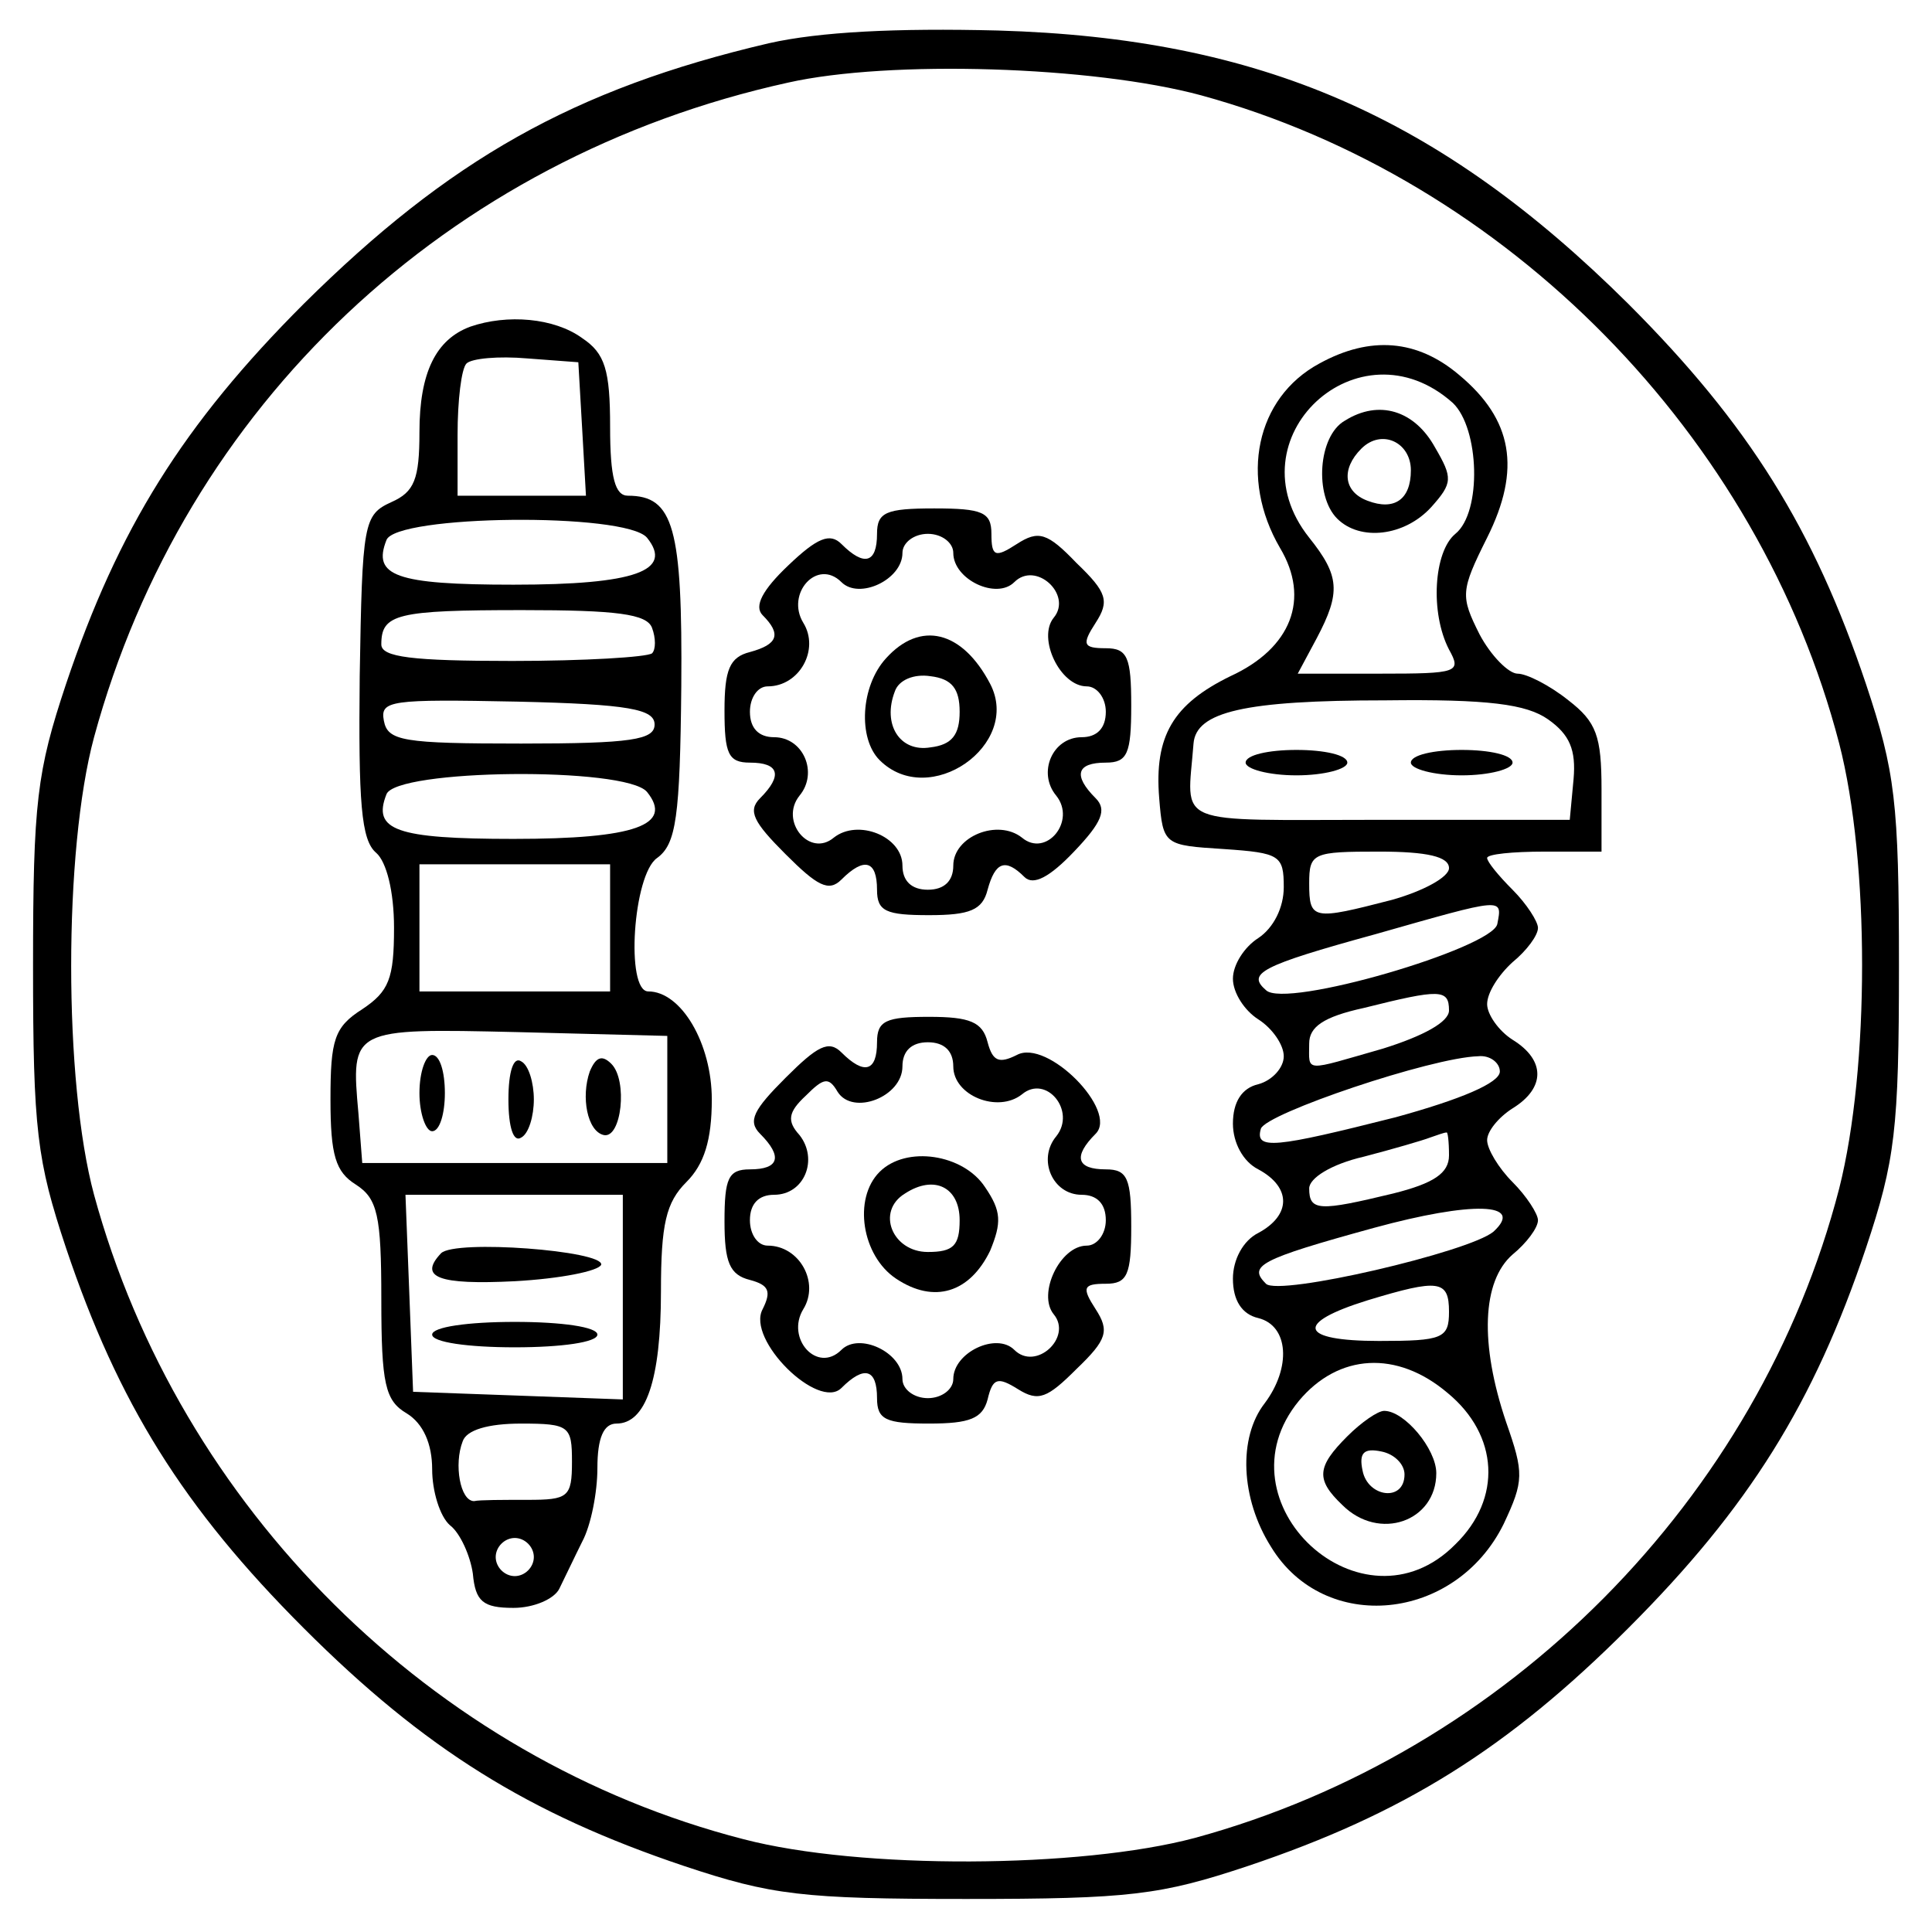 <?xml version="1.0" standalone="no"?>
<!DOCTYPE svg PUBLIC "-//W3C//DTD SVG 20010904//EN"
 "http://www.w3.org/TR/2001/REC-SVG-20010904/DTD/svg10.dtd">
<svg version="1.0" xmlns="http://www.w3.org/2000/svg"
 width="152pt" height="152pt" viewBox="0 0 152 152"
 preserveAspectRatio="xMidYMid meet">

<g transform="translate(0,152) scale(0.1,-0.1)"
fill="#000000" stroke="none">
<path d="M605 1486 c-154 -36 -252 -92 -366 -205 -95 -95 -146 -177 -187 -299
-23 -69 -26 -93 -26 -222 0 -129 3 -153 26 -222 41 -122 92 -204 187 -299 95
-95 177 -146 299 -187 69 -23 93 -26 222 -26 129 0 153 3 222 26 122 41 204
92 299 187 95 95 146 177 187 299 23 69 26 93 26 222 0 129 -3 153 -26 222
-41 122 -92 204 -187 299 -148 147 -289 209 -496 215 -80 2 -140 -1 -180 -10z
m340 -41 c241 -66 439 -268 502 -510 24 -93 24 -255 0 -350 -63 -244 -261
-444 -507 -511 -90 -24 -263 -25 -355 -1 -245 63 -444 261 -511 507 -24 89
-24 271 0 360 71 261 278 456 546 515 80 18 240 13 325 -10z"/>
<path d="M370 1263 c-27 -10 -40 -36 -40 -83 0 -37 -4 -47 -22 -55 -22 -10
-23 -16 -25 -137 -1 -99 1 -129 13 -139 8 -7 14 -30 14 -59 0 -40 -4 -50 -25
-64 -22 -14 -25 -24 -25 -71 0 -44 4 -57 20 -67 17 -11 20 -24 20 -90 0 -67 3
-80 20 -90 13 -8 20 -24 20 -44 0 -17 6 -37 14 -44 8 -6 16 -24 18 -38 2 -22
8 -27 32 -27 16 0 32 7 36 15 4 8 12 25 18 37 7 13 12 39 12 58 0 24 5 35 15
35 23 0 35 34 35 104 0 53 4 70 20 86 14 14 20 33 20 65 0 44 -24 85 -50 85
-18 0 -12 92 7 105 15 11 18 32 19 135 1 125 -6 150 -42 150 -10 0 -14 14 -14
54 0 45 -4 58 -22 70 -22 16 -59 19 -88 9z m88 -80 l3 -53 -50 0 -51 0 0 48
c0 27 3 52 7 56 4 4 25 6 48 4 l40 -3 3 -52z m51 -86 c21 -26 -9 -37 -105 -37
-93 0 -111 7 -100 35 7 20 188 22 205 2z m4 -71 c3 -8 3 -17 0 -20 -4 -3 -53
-6 -110 -6 -79 0 -103 3 -103 13 0 24 12 27 111 27 74 0 98 -3 102 -14z m2
-76 c0 -12 -18 -15 -105 -15 -93 0 -105 2 -108 18 -3 16 5 17 105 15 88 -2
108 -6 108 -18z m-6 -53 c21 -26 -9 -37 -105 -37 -93 0 -111 7 -100 35 7 20
188 22 205 2z m-29 -107 l0 -50 -75 0 -75 0 0 50 0 50 75 0 75 0 0 -50z m45
-135 l0 -50 -120 0 -120 0 -3 39 c-6 67 -6 67 125 64 l118 -3 0 -50z m-35
-155 l0 -81 -82 3 -83 3 -3 78 -3 77 86 0 85 0 0 -80z m-40 -130 c0 -28 -3
-30 -35 -30 -19 0 -38 0 -42 -1 -11 0 -16 29 -9 47 3 9 20 14 46 14 38 0 40
-2 40 -30z m-30 -75 c0 -8 -7 -15 -15 -15 -8 0 -15 7 -15 15 0 8 7 15 15 15 8
0 15 -7 15 -15z"/>
<path d="M330 660 c0 -16 5 -30 10 -30 6 0 10 14 10 30 0 17 -4 30 -10 30 -5
0 -10 -13 -10 -30z"/>
<path d="M400 655 c0 -22 4 -34 10 -30 6 3 10 17 10 30 0 13 -4 27 -10 30 -6
4 -10 -8 -10 -30z"/>
<path d="M464 677 c-7 -20 -2 -47 11 -50 14 -3 19 43 6 56 -7 7 -12 6 -17 -6z"/>
<path d="M347 534 c-18 -19 -2 -25 58 -22 36 2 66 8 68 13 2 11 -115 20 -126
9z"/>
<path d="M340 470 c0 -6 28 -10 65 -10 37 0 65 4 65 10 0 6 -28 10 -65 10 -37
0 -65 -4 -65 -10z"/>
<path d="M1038 1234 c-50 -27 -63 -90 -31 -145 24 -40 9 -79 -39 -101 -45 -22
-60 -47 -56 -96 3 -37 4 -37 51 -40 44 -3 47 -5 47 -30 0 -16 -8 -32 -20 -40
-11 -7 -20 -21 -20 -32 0 -11 9 -25 20 -32 11 -7 20 -20 20 -29 0 -9 -9 -19
-20 -22 -13 -3 -20 -14 -20 -31 0 -15 8 -30 20 -36 26 -14 26 -36 0 -50 -12
-6 -20 -21 -20 -36 0 -17 7 -28 20 -31 24 -6 26 -39 5 -67 -21 -27 -19 -75 5
-113 42 -69 145 -59 183 18 16 34 16 40 2 80 -21 62 -19 111 5 132 11 9 20 21
20 27 0 5 -9 19 -20 30 -11 11 -20 26 -20 33 0 7 9 18 20 25 26 16 26 38 0 54
-11 7 -20 20 -20 28 0 9 9 23 20 33 11 9 20 21 20 27 0 5 -9 19 -20 30 -11 11
-20 22 -20 25 0 3 20 5 45 5 l45 0 0 49 c0 42 -4 53 -26 70 -15 12 -33 21 -40
21 -7 0 -21 14 -30 31 -15 30 -15 34 6 76 27 54 20 93 -22 128 -33 28 -70 31
-110 9z m105 -31 c21 -20 23 -86 2 -103 -17 -14 -20 -62 -5 -91 10 -18 7 -19
-54 -19 l-65 0 15 28 c19 36 18 49 -6 79 -62 78 39 172 113 106z m75 -249 c17
-12 22 -24 20 -47 l-3 -32 -150 0 c-165 0 -151 -6 -146 60 2 25 40 34 151 34
81 1 111 -3 128 -15z m-78 -117 c0 -7 -20 -18 -45 -25 -62 -16 -65 -16 -65 13
0 24 3 25 55 25 38 0 55 -4 55 -13z m38 -44 c-4 -19 -167 -67 -182 -52 -15 13
-5 19 86 44 102 29 100 29 96 8z m-38 -68 c0 -9 -20 -20 -52 -30 -63 -18 -58
-19 -58 4 0 13 11 21 43 28 60 15 67 15 67 -2z m40 -48 c0 -9 -31 -22 -82 -36
-95 -24 -111 -26 -106 -9 4 12 134 56 171 57 9 1 17 -5 17 -12z m-40 -66 c0
-14 -12 -22 -44 -30 -58 -14 -66 -14 -66 4 0 8 17 19 43 25 23 6 47 13 52 15
6 2 11 4 13 4 1 1 2 -7 2 -18z m35 -60 c-19 -16 -169 -51 -179 -41 -14 14 -6
19 85 44 77 21 119 20 94 -3z m-35 -63 c0 -21 -5 -23 -55 -23 -63 0 -67 14 -9
32 56 17 64 16 64 -9z m-1 -64 c40 -33 43 -83 6 -119 -73 -74 -189 33 -123
113 31 37 77 40 117 6z"/>
<path d="M1058 1189 c-21 -12 -24 -59 -6 -77 18 -18 53 -14 74 9 17 19 17 23
3 47 -16 29 -44 38 -71 21z m52 -39 c0 -23 -13 -32 -34 -24 -19 7 -21 25 -5
41 16 16 39 5 39 -17z"/>
<path d="M980 920 c0 -5 18 -10 40 -10 22 0 40 5 40 10 0 6 -18 10 -40 10 -22
0 -40 -4 -40 -10z"/>
<path d="M1110 920 c0 -5 18 -10 40 -10 22 0 40 5 40 10 0 6 -18 10 -40 10
-22 0 -40 -4 -40 -10z"/>
<path d="M1060 390 c-24 -24 -25 -34 -4 -54 29 -29 74 -13 74 25 0 19 -25 49
-41 49 -5 0 -18 -9 -29 -20z m45 -30 c0 -22 -29 -18 -33 3 -3 14 1 18 15 15
10 -2 18 -10 18 -18z"/>
<path d="M690 1100 c0 -23 -10 -26 -28 -8 -9 9 -19 5 -42 -17 -20 -19 -27 -32
-20 -39 15 -15 12 -23 -10 -29 -16 -4 -20 -14 -20 -46 0 -34 3 -41 20 -41 23
0 26 -10 8 -28 -10 -10 -5 -19 20 -44 25 -25 34 -30 44 -20 18 18 28 15 28 -8
0 -17 7 -20 41 -20 32 0 42 4 46 20 6 22 14 25 29 10 7 -7 20 0 39 20 22 23
26 33 17 42 -18 18 -15 28 8 28 17 0 20 7 20 45 0 38 -3 45 -20 45 -18 0 -19
3 -8 20 11 17 9 24 -15 47 -23 24 -30 26 -47 15 -17 -11 -20 -10 -20 8 0 17
-7 20 -45 20 -38 0 -45 -3 -45 -20z m60 -15 c0 -21 34 -37 48 -23 17 17 46
-10 31 -28 -13 -16 5 -54 26 -54 8 0 15 -9 15 -20 0 -13 -7 -20 -19 -20 -23 0
-35 -28 -20 -46 16 -20 -8 -49 -27 -33 -19 15 -54 1 -54 -22 0 -12 -7 -19 -20
-19 -13 0 -20 7 -20 19 0 23 -35 37 -54 22 -19 -16 -43 13 -27 33 15 18 3 46
-20 46 -12 0 -19 7 -19 20 0 11 6 20 14 20 25 0 41 29 28 50 -14 23 11 51 30
32 14 -14 48 2 48 23 0 8 9 15 20 15 11 0 20 -7 20 -15z"/>
<path d="M697 1002 c-20 -22 -22 -63 -5 -80 39 -39 112 12 87 60 -22 42 -55
50 -82 20z m58 -42 c0 -18 -6 -26 -23 -28 -24 -4 -38 18 -28 44 3 9 15 14 28
12 17 -2 23 -10 23 -28z"/>
<path d="M690 700 c0 -23 -10 -26 -28 -8 -10 10 -19 5 -44 -20 -25 -25 -30
-34 -20 -44 18 -18 15 -28 -8 -28 -17 0 -20 -7 -20 -41 0 -32 4 -42 20 -46 15
-4 17 -9 10 -23 -13 -24 44 -80 62 -62 18 18 28 15 28 -8 0 -17 7 -20 41 -20
32 0 42 4 46 19 4 17 8 18 24 8 16 -10 23 -7 46 16 24 23 26 30 15 47 -11 17
-10 20 8 20 17 0 20 7 20 45 0 38 -3 45 -20 45 -23 0 -26 10 -8 28 18 18 -38
75 -62 62 -14 -7 -19 -5 -23 10 -4 16 -14 20 -46 20 -34 0 -41 -3 -41 -20z
m60 -19 c0 -23 35 -37 54 -22 19 16 43 -13 27 -33 -15 -18 -3 -46 20 -46 12 0
19 -7 19 -20 0 -11 -7 -20 -15 -20 -21 0 -39 -38 -26 -54 15 -18 -14 -45 -31
-28 -14 14 -48 -2 -48 -23 0 -8 -9 -15 -20 -15 -11 0 -20 7 -20 15 0 21 -34
37 -48 23 -19 -19 -44 9 -30 32 13 21 -3 50 -28 50 -8 0 -14 9 -14 20 0 13 7
20 19 20 24 0 35 28 20 47 -10 11 -9 18 5 31 14 14 18 15 25 3 12 -19 51 -4
51 20 0 12 7 19 20 19 13 0 20 -7 20 -19z"/>
<path d="M692 598 c-21 -21 -14 -66 13 -84 30 -20 58 -11 74 22 9 22 9 31 -4
50 -17 26 -62 33 -83 12z m63 -38 c0 -20 -5 -25 -25 -25 -28 0 -41 32 -18 46
23 15 43 5 43 -21z"/>
</g>
</svg>
